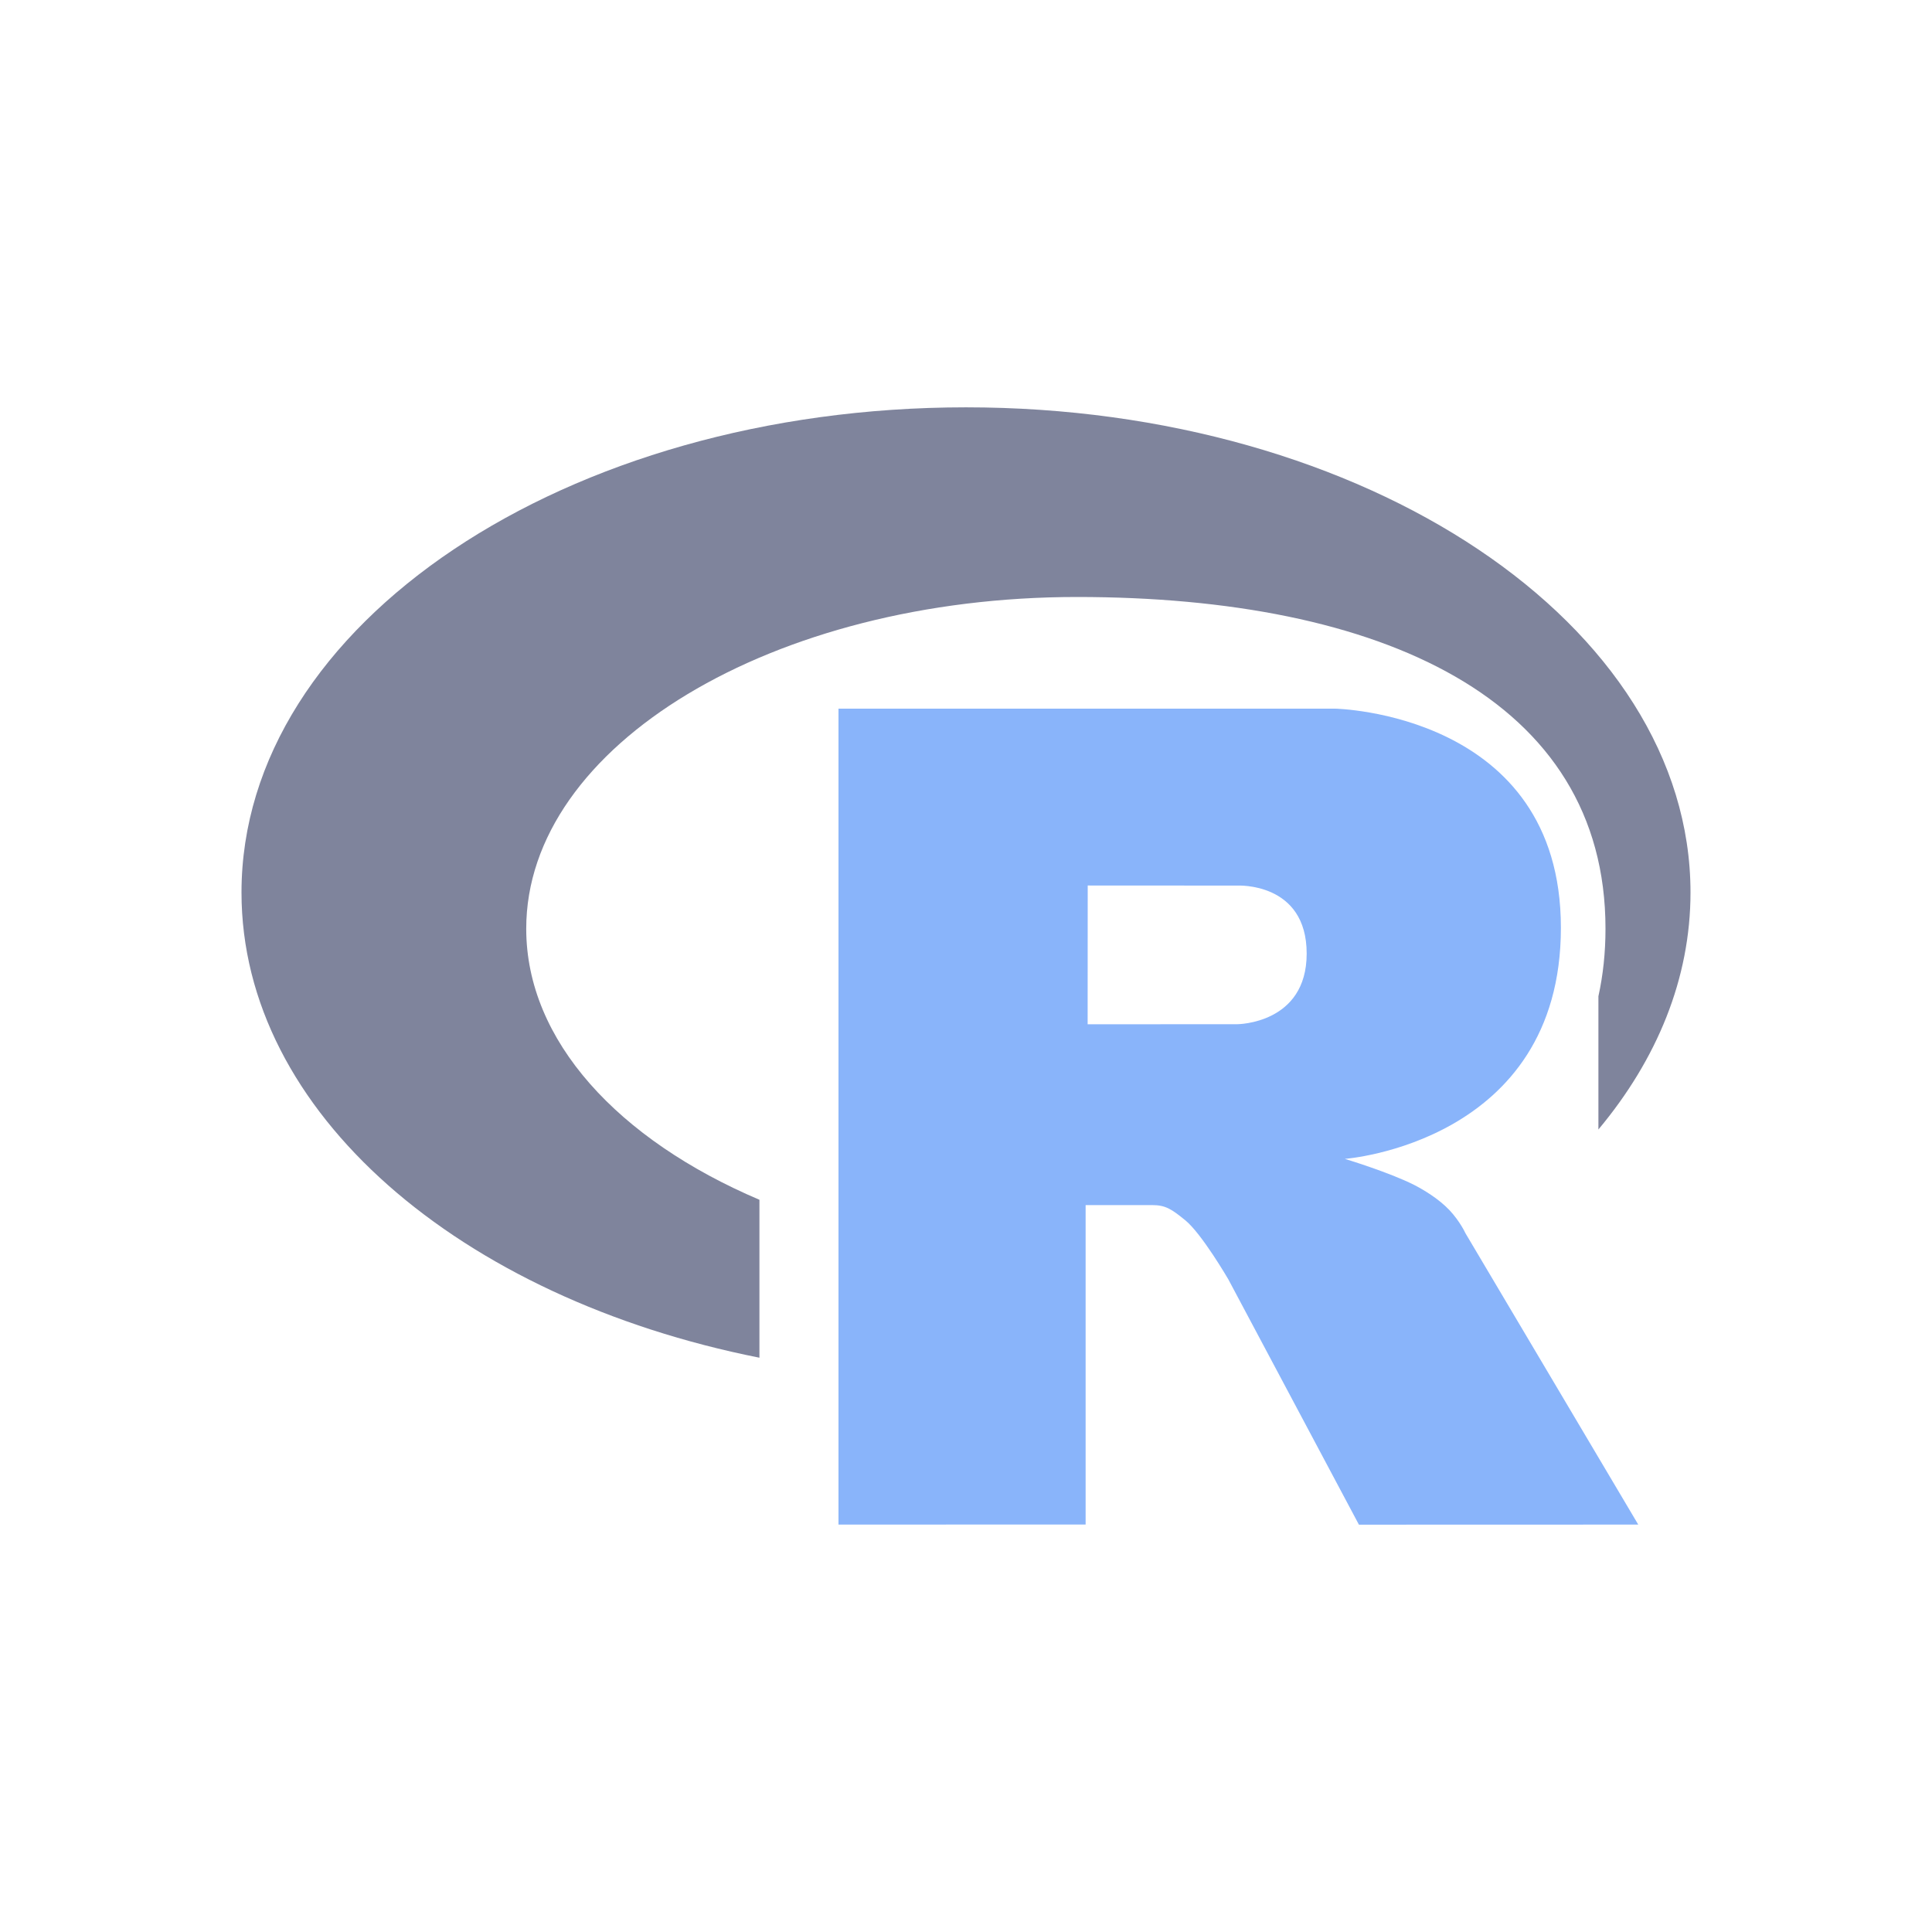 <svg width="24" height="24" viewBox="0 0 24 24" fill="none" xmlns="http://www.w3.org/2000/svg">
    <path fill-rule="evenodd" clip-rule="evenodd"
        d="M19.856 14.031C20.584 13.16 21 12.156 21 11.087C21 7.758 16.971 5.06 12 5.06C7.029 5.06 3 7.758 3 11.087C3 13.819 5.713 16.126 9.434 16.866V14.904C7.681 14.158 6.537 12.928 6.537 11.537C6.537 9.261 9.6 7.416 13.378 7.416C17.156 7.416 19.944 8.679 19.944 11.537C19.944 11.834 19.914 12.113 19.856 12.376V14.031Z"
        fill="#7f849c" />
    <path fill-rule="evenodd" clip-rule="evenodd"
        d="M16.706 14.396C16.706 14.396 17.251 14.56 17.568 14.72C17.677 14.776 17.867 14.887 18.005 15.032C18.139 15.175 18.204 15.319 18.204 15.319L20.351 18.939L16.881 18.94L15.259 15.893C15.259 15.893 14.927 15.322 14.722 15.157C14.552 15.019 14.479 14.97 14.31 14.97C14.193 14.97 13.486 14.97 13.486 14.97L13.486 18.938L10.416 18.939V8.803H16.582C16.582 8.803 19.39 8.853 19.39 11.525C19.39 14.197 16.706 14.396 16.706 14.396ZM15.371 11.001L13.512 11L13.511 12.724L15.371 12.723C15.371 12.723 16.232 12.72 16.232 11.846C16.232 10.955 15.371 11.001 15.371 11.001Z"
        fill="#89b4fa" />
</svg>